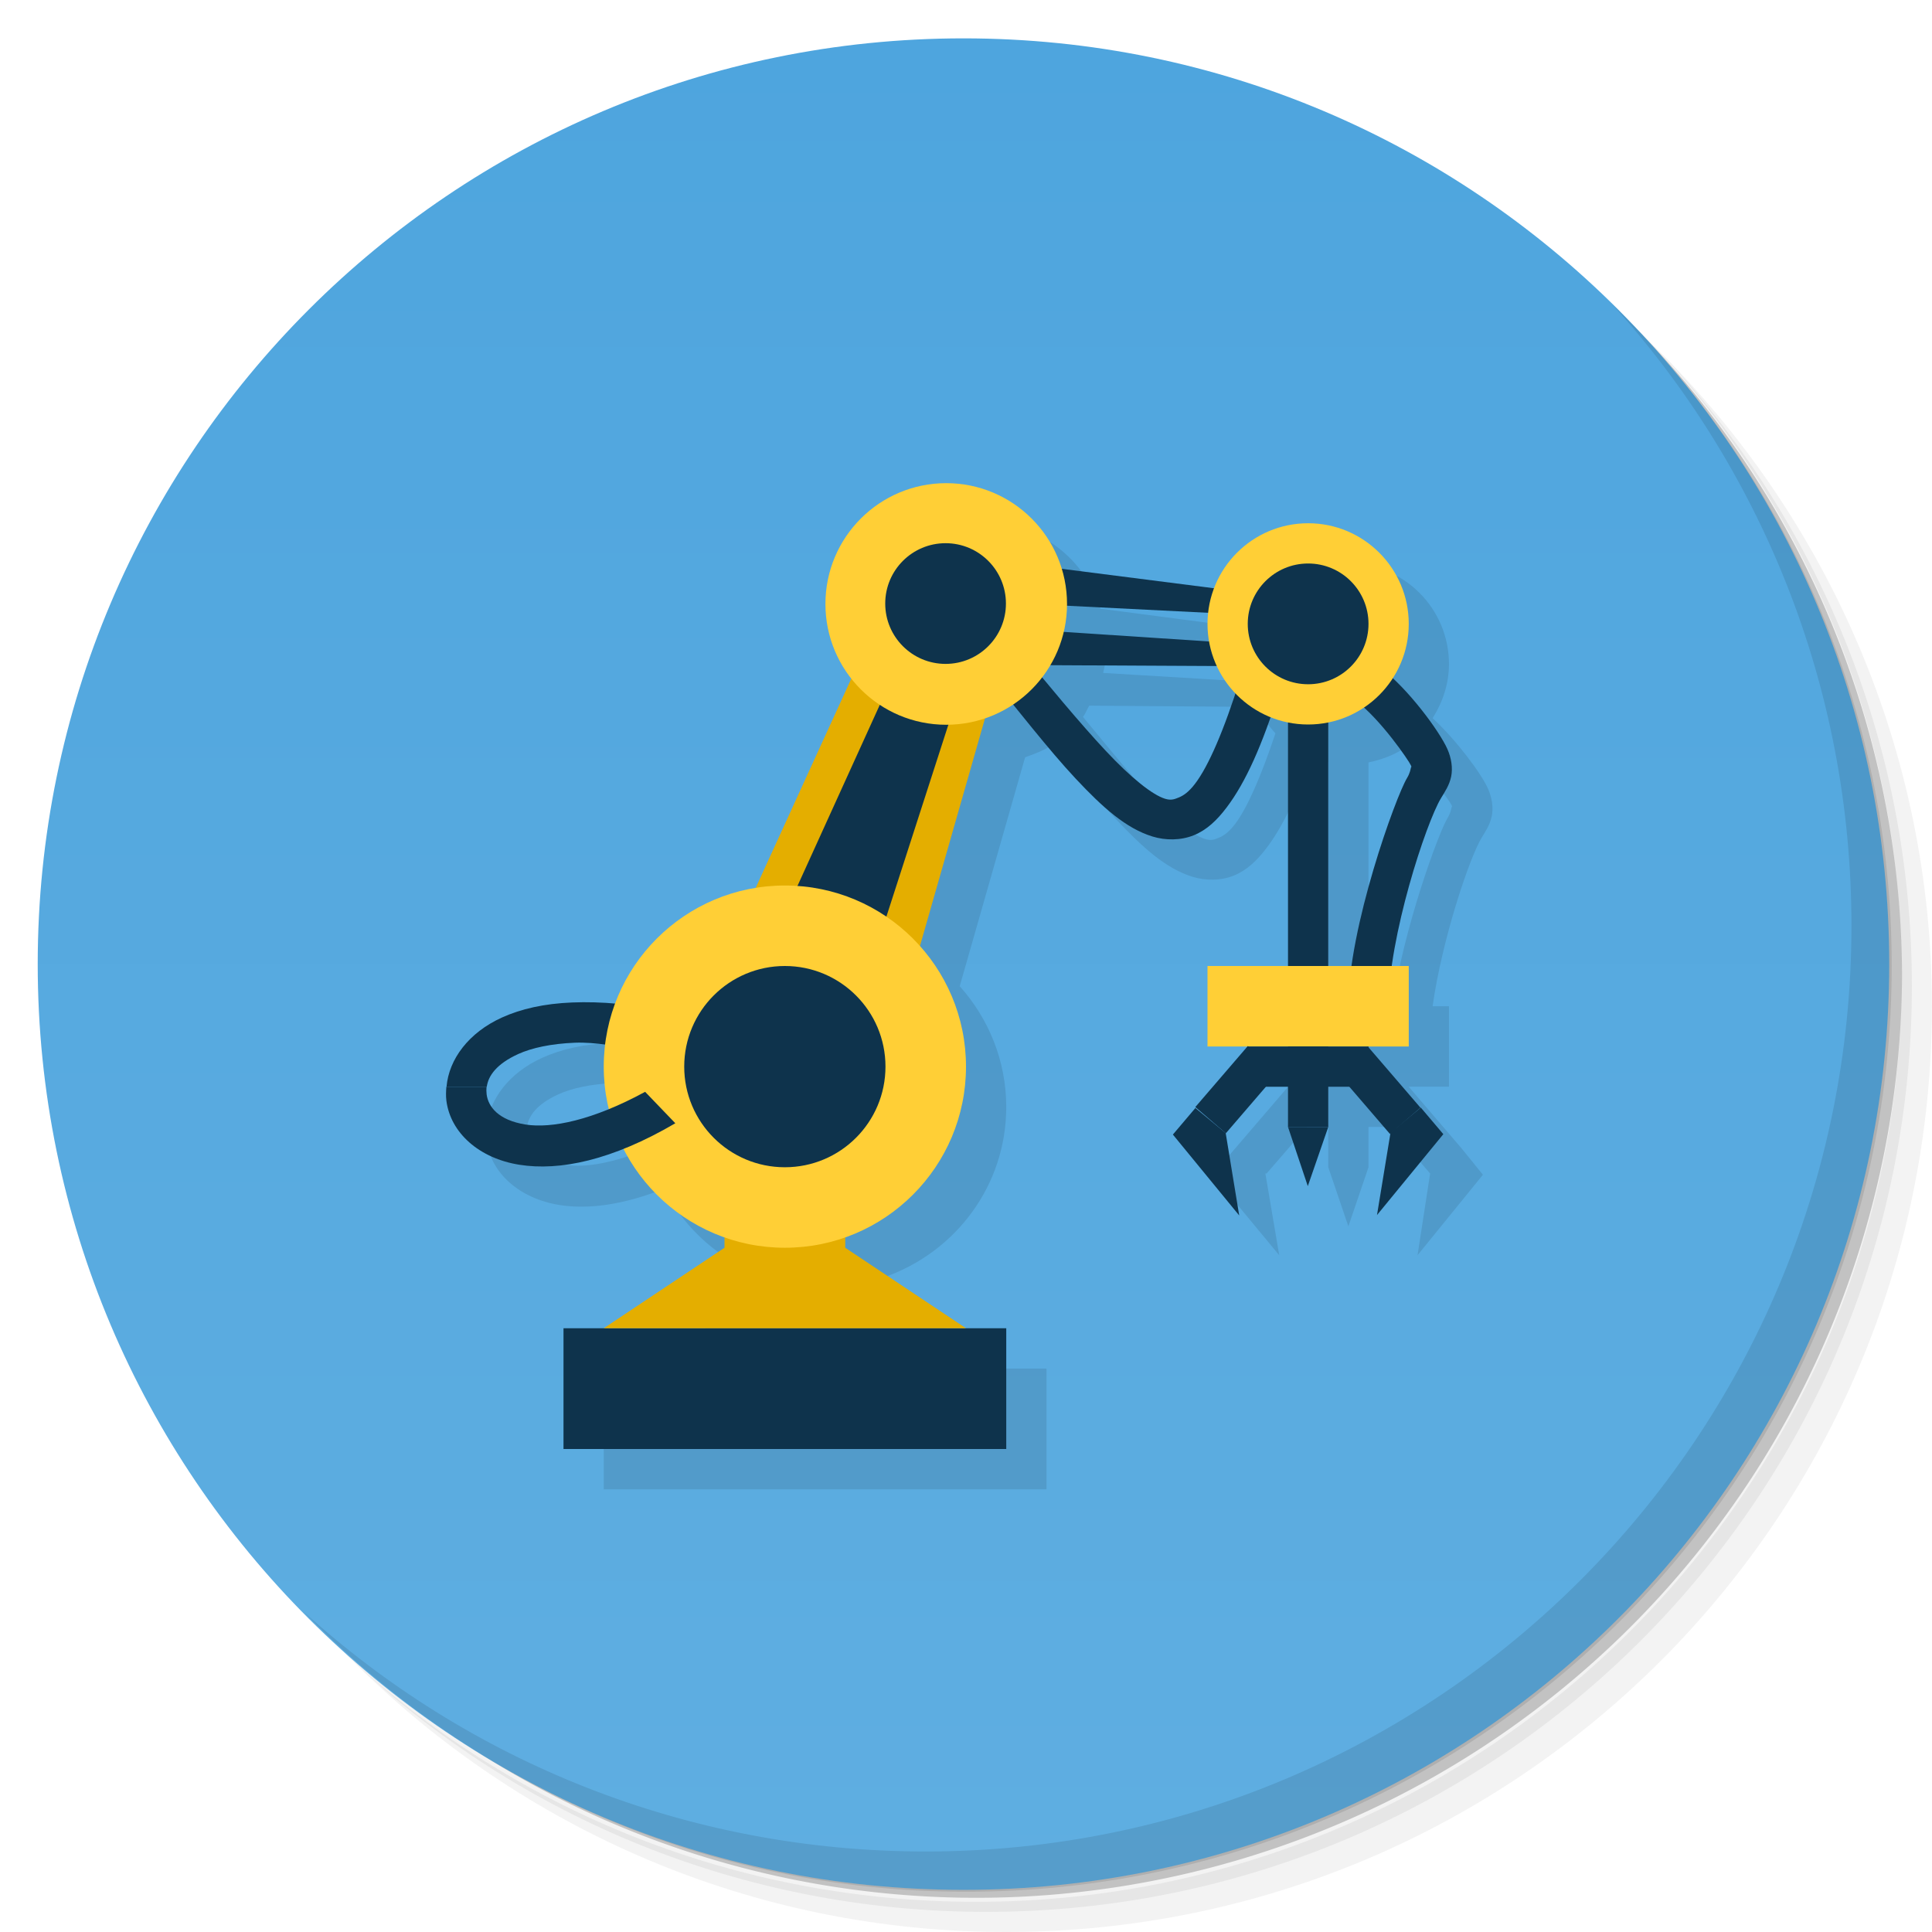 <svg viewBox="0 0 48 48" xmlns="http://www.w3.org/2000/svg">
 <defs>
  <linearGradient id="linearGradient3984" x1=".938" x2="46.938" gradientUnits="userSpaceOnUse">
   <stop style="stop-color:#5faee1" offset="0"/>
   <stop style="stop-color:#4ea5de" offset="1"/>
  </linearGradient>
 </defs>
 <path d="m36.31 5c5.859 4.062 9.688 10.831 9.688 18.5 0 12.426-10.07 22.5-22.5 22.5-7.669 0-14.438-3.828-18.5-9.688 1.037 1.822 2.306 3.499 3.781 4.969 4.085 3.712 9.514 5.969 15.469 5.969 12.703 0 23-10.298 23-23 0-5.954-2.256-11.384-5.969-15.469-1.469-1.475-3.147-2.744-4.969-3.781zm4.969 3.781c3.854 4.113 6.219 9.637 6.219 15.719 0 12.703-10.297 23-23 23-6.081 0-11.606-2.364-15.719-6.219 4.16 4.144 9.883 6.719 16.219 6.719 12.703 0 23-10.298 23-23 0-6.335-2.575-12.06-6.719-16.219z" style="opacity:.05"/>
 <path d="m41.28 8.781c3.712 4.085 5.969 9.514 5.969 15.469 0 12.703-10.297 23-23 23-5.954 0-11.384-2.256-15.469-5.969 4.113 3.854 9.637 6.219 15.719 6.219 12.703 0 23-10.298 23-23 0-6.081-2.364-11.606-6.219-15.719z" style="opacity:.1"/>
 <path d="m31.25 2.375c8.615 3.154 14.75 11.417 14.75 21.13 0 12.426-10.07 22.5-22.5 22.5-9.708 0-17.971-6.135-21.12-14.75a23 23 0 0 0 44.875-7 23 23 0 0 0-16-21.875z" style="opacity:.2"/>
 <g transform="matrix(0 -1 1 0 -.016 47.891)" style="fill:url(#linearGradient3984)">
  <path d="m23.938 0.953c12.703 0 23 10.297 23 23s-10.297 23-23 23-23-10.297-23-23 10.297-23 23-23z"/>
 </g>
 <path d="m24.5 13c-1.657 0-3 1.343-3 3 0 0.709 0.245 1.362 0.656 1.875l-2.375 5.188c-1.614 0.261-2.944 1.381-3.5 2.875-0.375-0.031-0.741-0.044-1.063-0.031-0.699 0.028-1.274 0.159-1.75 0.375-0.82 0.372-1.316 1.03-1.375 1.719-9e-3 0.111-0.014 0.233 0 0.344 0.101 0.799 0.812 1.435 1.813 1.594 0.712 0.113 1.588-5e-3 2.594-0.406 0.518 1.019 1.411 1.799 2.5 2.188v0.281l-3 2h-1v3h11v-3h-1l-3-2v-0.281c1.742-0.621 3-2.264 3-4.219 0-1.153-0.443-2.204-1.156-3l1.625-5.688c0.238-0.083 0.481-0.176 0.688-0.313 0.567 0.701 1.096 1.346 1.563 1.844 0.677 0.723 1.251 1.235 1.906 1.438 0.328 0.101 0.707 0.101 1.031-0.031s0.576-0.375 0.813-0.688c0.391-0.515 0.745-1.252 1.094-2.25 0.141 0.058 0.285 0.094 0.438 0.125v6.06h-2v2h1l-1.313 1.531-0.563 0.656 1.656 2-0.344-2.031h0.031l1-1.156h0.531v1l0.5 1.469 0.5-1.469v-1h0.531l1 1.156-0.313 2.031 1.625-2-0.531-0.656-1.313-1.531h1v-2h-0.406c0.233-1.654 0.911-3.679 1.219-4.188 0.094-0.155 0.205-0.317 0.25-0.531s5e-3 -0.467-0.094-0.688c-0.17-0.38-0.779-1.196-1.375-1.75 0.247-0.388 0.406-0.85 0.406-1.344 0-1.381-1.119-2.5-2.5-2.5-1.071 0-1.987 0.679-2.344 1.625l-3.813-0.5c-0.38-1.221-1.498-2.125-2.844-2.125zm3 3.063 3.531 0.156c-0.011 0.094-0.031 0.184-0.031 0.281 0 0.151 0.037 0.294 0.063 0.438l-3.656-0.219c0.053-0.214 0.089-0.427 0.094-0.656zm-0.438 1.469 4.188 0.031c0.113 0.238 0.258 0.467 0.438 0.656-0.359 1.078-0.707 1.863-1 2.25-0.165 0.218-0.301 0.301-0.406 0.344-0.106 0.043-0.19 0.079-0.344 0.031-0.307-0.095-0.833-0.508-1.469-1.188-0.445-0.476-0.974-1.136-1.563-1.844 0.064-0.085 0.101-0.189 0.156-0.281zm7.813 1.063c0.571 0.518 1.143 1.307 1.188 1.406 0.025 0.055 7e-3 0.031 0 0.063-7e-3 0.031-0.024 0.134-0.094 0.25-0.237 0.391-1.106 2.779-1.375 4.688h-0.594v-6.06c0.312-0.064 0.617-0.176 0.875-0.344zm-19.594 8.313c0.236-9e-3 0.495 0.024 0.781 0.063-0.021 0.177-0.063 0.349-0.063 0.531 0 0.356 0.047 0.699 0.125 1.031-0.885 0.364-1.576 0.483-2.063 0.406-0.684-0.109-0.93-0.448-0.969-0.75-7e-3 -0.057-8e-3 -0.126 0-0.188 0.036-0.268 0.237-0.565 0.781-0.813 0.335-0.152 0.813-0.257 1.406-0.281z" style="opacity:.1"/>
 <path d="m40.03 7.531c3.712 4.084 5.969 9.514 5.969 15.469 0 12.703-10.297 23-23 23-5.954 0-11.384-2.256-15.469-5.969 4.178 4.291 10.01 6.969 16.469 6.969 12.703 0 23-10.298 23-23 0-6.462-2.677-12.291-6.969-16.469z" style="opacity:.1"/>
 <g transform="translate(0)">
  <path d="m25.13 15.906-0.75 0.625c0.925 1.127 1.667 2.089 2.344 2.813 0.677 0.723 1.251 1.235 1.906 1.438 0.328 0.101 0.707 0.101 1.031-0.031s0.576-0.375 0.813-0.688c0.474-0.625 0.887-1.549 1.313-2.906l-0.969-0.313c-0.411 1.312-0.794 2.189-1.125 2.625-0.165 0.218-0.301 0.301-0.406 0.344-0.106 0.043-0.19 0.079-0.344 0.031-0.307-0.095-0.833-0.508-1.469-1.188-0.636-0.679-1.417-1.62-2.344-2.75z" style="fill:#0e334c"/>
  <path d="m17.215 25.475 4.785-10.475 3 1-3 10.5z" style="fill:#e4ae00"/>
  <rect x="14" y="33" width="11" height="3" style="fill:#0e334c"/>
  <path d="m15 33 3-2v-2h3v2l3 2z" style="fill:#e4ae00"/>
  <path d="m25.522 15 5.478 0.274v-0.552l-5.655-0.722" style="fill:#0e334c"/>
  <path d="m24.05 16.516 6.98 0.036-0.031-0.552-7.229-0.475" style="fill:#0e334c"/>
  <path d="m18 26 5-11 1.313 0.68-3.656 11.32" style="fill:#0e334c"/>
  <path d="m14.219 24.906c-0.699 0.028-1.274 0.159-1.75 0.375-0.82 0.372-1.316 1.03-1.375 1.719h1c0.036-0.268 0.237-0.565 0.781-0.813 0.335-0.152 0.813-0.257 1.406-0.281 0.49-0.02 1.106 0.092 1.781 0.219l-0.031 0.875h1l0.031-1.344v-0.406l-0.375-0.094c-0.936-0.215-1.77-0.278-2.469-0.25z" style="fill:#0e334c"/>
  <circle transform="matrix(1.125 0 0 1.125 -2.423 -5)" cx="19.487" cy="28" r="4" style="fill:#ffcf36"/>
  <circle transform="matrix(.625 0 0 .625 7.32 9)" cx="19.487" cy="28" r="4" style="fill:#0e334c"/>
  <circle transform="matrix(1.157 0 0 1.157 -3.572 -1.807)" cx="23.406" cy="14.531" r="2.594" style="fill:#ffcf36"/>
  <circle transform="matrix(.578 0 0 .578 9.964 6.596)" cx="23.406" cy="14.531" r="2.594" style="fill:#0e334c"/>
  <path d="m32 17h1v8h-1z" style="fill:#0e334c"/>
  <path d="m34.31 16.594-0.625 0.813c0.634 0.484 1.319 1.496 1.368 1.607 0.025 0.055 7e-3 0.031 0 0.063-7e-3 0.031-0.024 0.134-0.094 0.25-0.281 0.463-1.462 3.719-1.462 5.675h1c0-1.719 0.931-4.557 1.306-5.175 0.094-0.155 0.205-0.317 0.25-0.531s5e-3 -0.467-0.094-0.688c-0.196-0.441-0.973-1.497-1.65-2.01z" style="fill:#0e334c"/>
  <circle transform="matrix(1.25,0,0,1.25,-7.5,-4.5)" cx="32" cy="16" r="2" style="fill:#ffcf36"/>
  <circle transform="matrix(1.5,0,0,1.5,-15.5,-8.5)" cx="32" cy="16" r="1" style="fill:#0e334c"/>
  <path d="m30 24h5v2h-5z" style="fill:#ffcf36"/>
  <path d="m31 26h3v1h-3z" style="fill:#0e334c"/>
  <path d="m11.09 27c-9e-3 0.111-0.014 0.233 0 0.344 0.101 0.799 0.812 1.435 1.813 1.594 1 0.159 2.301-0.108 3.875-1.031l-0.75-0.781c-1.304 0.71-2.329 0.914-2.969 0.813-0.684-0.109-0.93-0.448-0.969-0.75-7e-3 -0.057-8e-3 -0.126 0-0.188z" style="fill:#0e334c"/>
  <path transform="matrix(.758 .652 -.652 .758 0 0)" d="m40.457-0.514h1v2h-1z" style="fill:#0e334c"/>
  <path d="m32 26h1v2h-1z" style="fill:#0e334c"/>
  <path transform="matrix(-.758 .652 .652 .758 0 0)" d="m-8.81 41.885h1v2h-1z" style="fill:#0e334c"/>
  <path d="m29.699 27.528-0.559 0.66 1.648 2.01-0.336-2.047z" style="fill:#0e334c"/>
  <path d="m35.3 27.518 0.559 0.66-1.648 2.01 0.336-2.047z" style="fill:#0e334c"/>
  <path d="m32 28 0.492 1.469 0.508-1.469" style="fill:#0e334c"/>
 </g>
</svg>
